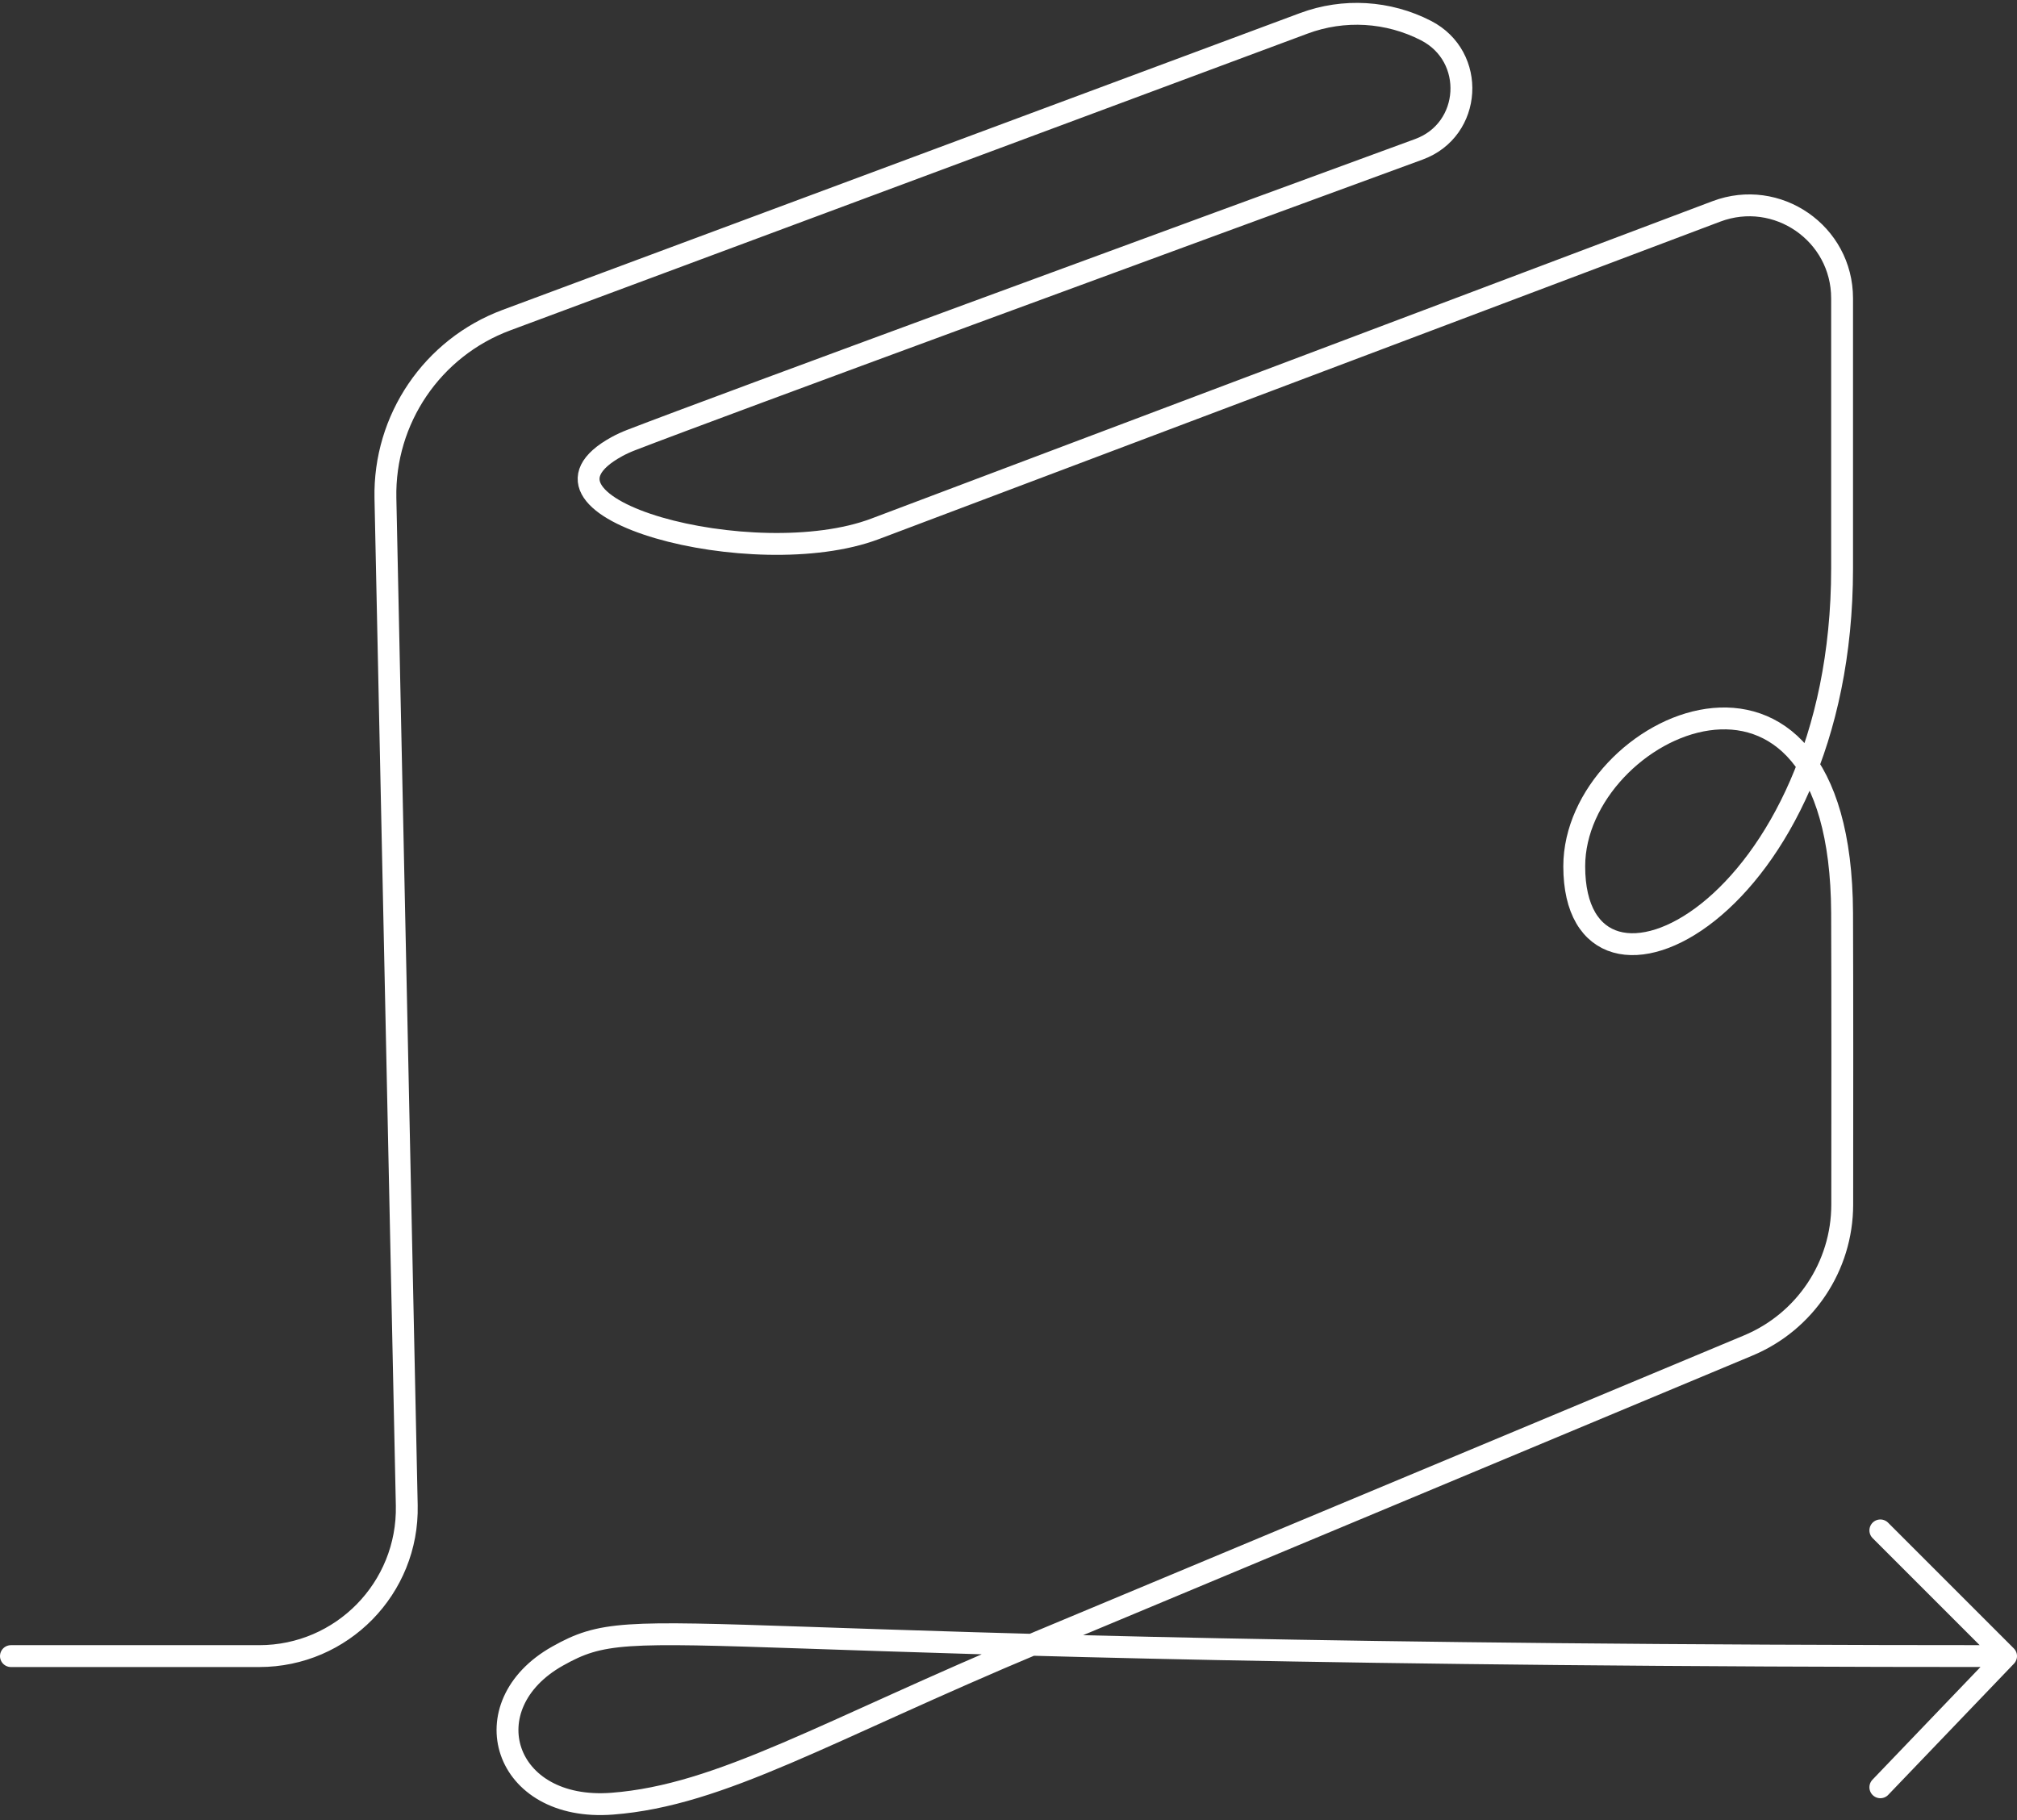 <svg width="369" height="333" viewBox="0 0 369 333" fill="none" xmlns="http://www.w3.org/2000/svg">
<rect x="0" y="0" width="369" height="333" fill="#333333" stroke="none"/>
<path d="M2 303H47.422C62.557 303 74.736 290.56 74.416 275.428L70.512 91.156C70.205 76.692 79.085 63.618 92.644 58.572L238.53 4.269C245.837 1.55 253.95 2.032 260.883 5.597V5.597C270.093 10.333 269.311 23.747 259.588 27.311C216.395 43.147 131.743 74.224 115.5 80.5C114.534 80.873 113.671 81.271 112.904 81.689C92.249 92.964 138.058 105.072 160.074 96.764L313.998 38.68C325.117 34.484 337 42.688 337 54.572C337 68.272 337 86.136 337 104C337 167 288 190.5 288 158.5C288 132.593 336.757 110 337 167C337.059 180.833 337.047 204.072 337.028 220.399C337.015 231.675 330.234 241.825 319.829 246.17C292.509 257.578 237.388 280.598 190 300.409C151 316.714 132 328.462 112 330C92 331.538 86 312 102 303C118 294 118.5 303 367 303M367 303L344 280M367 303L344 327" stroke="white" stroke-width="4" stroke-linecap="round" stroke-linejoin="round"/>
</svg>
